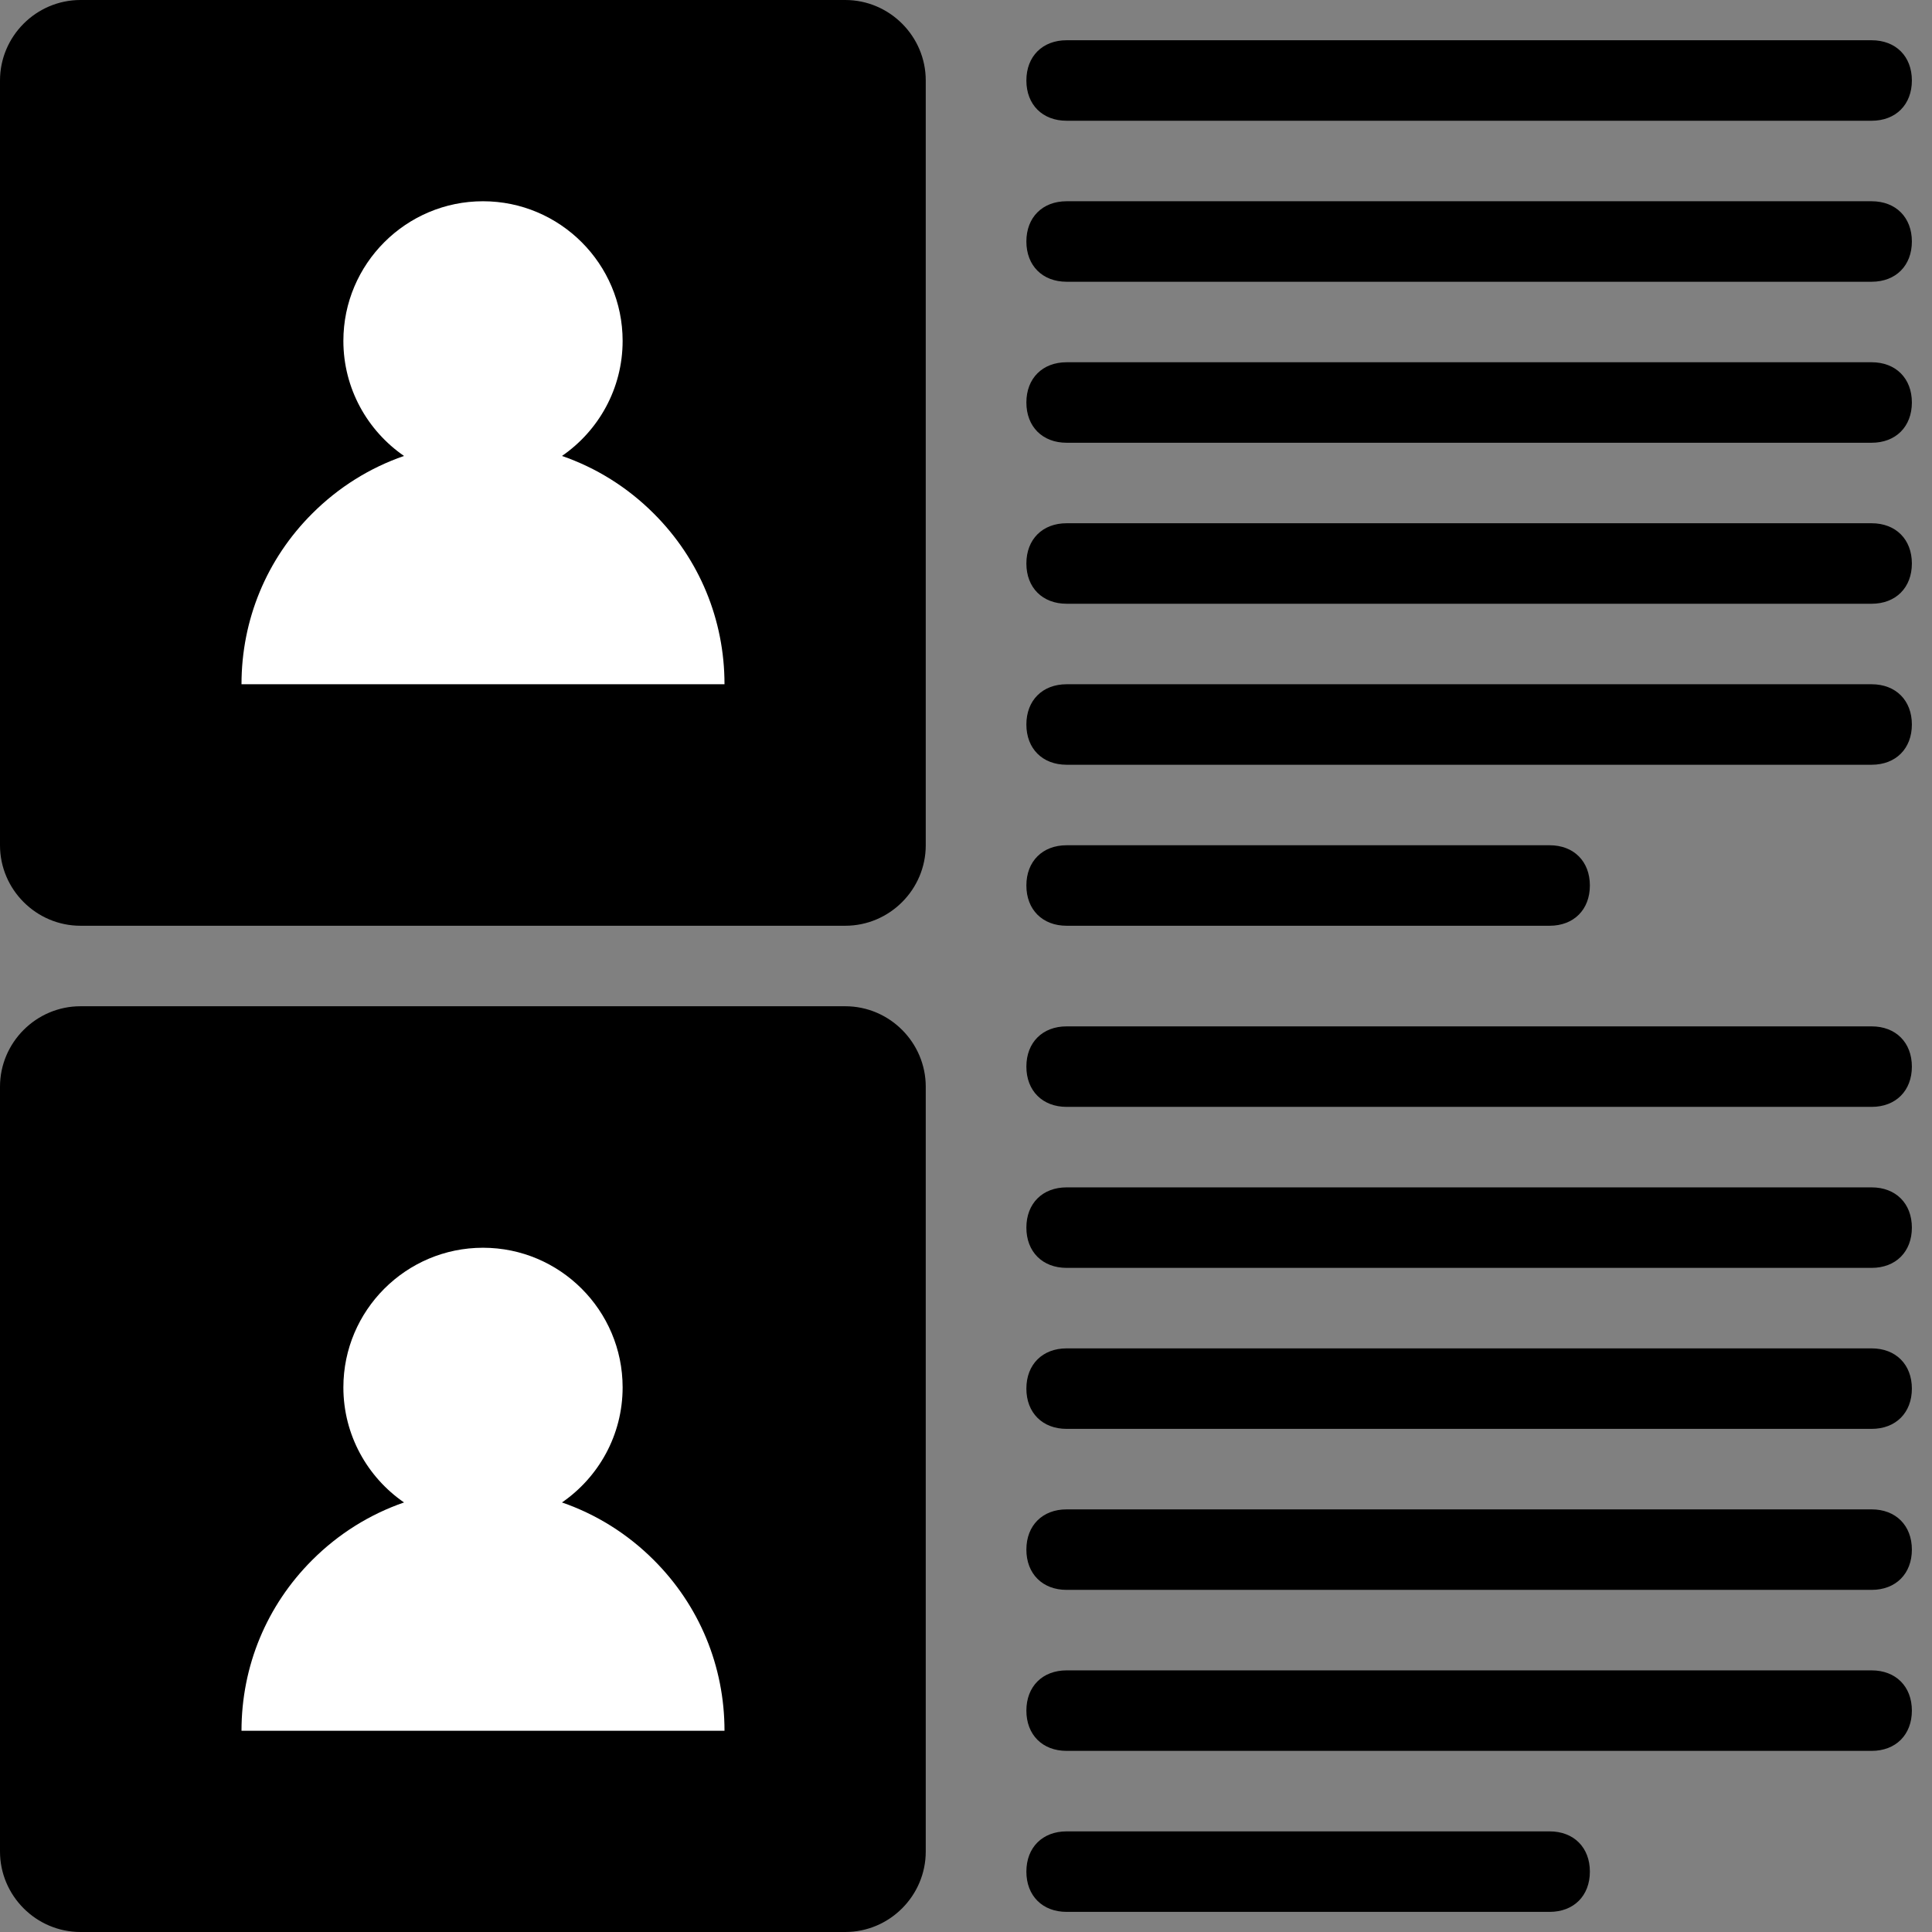 <svg width="48" height="48" viewBox="0 0 48 48" fill="none" xmlns="http://www.w3.org/2000/svg">
<rect x="0" y="0" width="48" height="48" fill="#808080" stroke="none"/>
<g clip-path="url(#clip0)">
<path d="M-9.17939e-07 2L-8.74228e-08 21C-3.93402e-08 22.1 0.9 23 2 23L21 23C22.1 23 23 22.1 23 21L23 2C23 0.9 22.1 -9.66022e-07 21 -9.17939e-07L2 -8.74228e-08C0.9 -3.93403e-08 -9.66022e-07 0.9 -9.17939e-07 2Z" fill="black"/>
<path d="M-9.17939e-07 27L-8.74228e-08 46C-3.93402e-08 47.1 0.9 48 2 48L21 48C22.1 48 23 47.1 23 46L23 27C23 25.9 22.1 25 21 25L2 25C0.9 25 -9.66022e-07 25.9 -9.17939e-07 27Z" fill="black"/>
<path d="M26.5 39.5L46.5 39.5C47.1 39.5 47.5 39.1 47.5 38.5C47.5 37.9 47.1 37.5 46.5 37.5L26.5 37.5C25.9 37.5 25.5 37.9 25.5 38.5C25.5 39.1 25.9 39.5 26.5 39.5Z" fill="black"/>
<path d="M26.5 35.5L46.5 35.5C47.1 35.5 47.5 35.1 47.5 34.5C47.5 33.9 47.1 33.5 46.5 33.5L26.5 33.5C25.9 33.5 25.5 33.9 25.5 34.5C25.5 35.1 25.9 35.5 26.5 35.5Z" fill="black"/>
<path d="M26.5 31.5L46.5 31.5C47.1 31.5 47.5 31.1 47.5 30.5C47.5 29.9 47.1 29.5 46.5 29.5L26.5 29.5C25.9 29.5 25.5 29.9 25.5 30.5C25.5 31.1 25.9 31.5 26.5 31.5Z" fill="black"/>
<path d="M26.5 43.5L46.5 43.5C47.1 43.5 47.5 43.1 47.5 42.5C47.5 41.9 47.1 41.5 46.5 41.5L26.5 41.5C25.9 41.5 25.5 41.9 25.5 42.5C25.5 43.1 25.9 43.5 26.5 43.5Z" fill="black"/>
<path d="M26.5 47.5L38.5 47.5C39.1 47.5 39.5 47.1 39.5 46.5C39.5 45.9 39.1 45.5 38.5 45.5L26.5 45.5C25.9 45.5 25.5 45.9 25.5 46.5C25.5 47.1 25.9 47.5 26.5 47.5Z" fill="black"/>
<path d="M26.5 27.5L46.5 27.5C47.1 27.5 47.5 27.1 47.5 26.5C47.5 25.9 47.1 25.5 46.5 25.5L26.5 25.5C25.9 25.5 25.5 25.9 25.5 26.5C25.5 27.1 25.9 27.5 26.5 27.5Z" fill="black"/>
<path d="M26.5 15L46.5 15C47.1 15 47.5 14.6 47.5 14C47.5 13.4 47.1 13 46.5 13L26.5 13C25.9 13 25.5 13.4 25.5 14C25.5 14.6 25.9 15 26.5 15Z" fill="black"/>
<path d="M26.5 11L46.5 11C47.1 11 47.5 10.6 47.5 10C47.5 9.4 47.1 9 46.5 9L26.5 9C25.9 9 25.5 9.4 25.5 10C25.5 10.6 25.9 11 26.5 11Z" fill="black"/>
<path d="M26.5 7L46.5 7C47.1 7 47.5 6.6 47.5 6C47.5 5.4 47.1 5 46.5 5L26.5 5C25.9 5 25.5 5.4 25.5 6C25.5 6.6 25.9 7 26.5 7Z" fill="black"/>
<path d="M26.5 19L46.5 19C47.1 19 47.5 18.6 47.5 18C47.5 17.4 47.1 17 46.5 17L26.5 17C25.9 17 25.5 17.4 25.5 18C25.5 18.6 25.9 19 26.5 19Z" fill="black"/>
<path d="M26.5 23L38.5 23C39.1 23 39.5 22.6 39.5 22C39.5 21.4 39.1 21 38.5 21L26.5 21C25.9 21 25.5 21.4 25.5 22C25.5 22.6 25.9 23 26.5 23Z" fill="black"/>
<path d="M26.5 3L46.5 3C47.1 3 47.5 2.6 47.5 2C47.5 1.4 47.1 1 46.5 1L26.5 1C25.9 1 25.5 1.4 25.5 2C25.5 2.6 25.9 3 26.5 3Z" fill="black"/>
<path d="M17.062 17H18C18 15.397 17.377 13.89 16.242 12.758C15.588 12.104 14.81 11.621 13.962 11.328C14.871 10.702 15.469 9.655 15.469 8.469C15.469 6.556 13.912 5 12 5C10.088 5 8.531 6.556 8.531 8.469C8.531 9.652 9.129 10.702 10.038 11.328C9.19 11.621 8.412 12.104 7.758 12.758C6.623 13.89 6 15.397 6 17H6.938C6.984 17 17.062 17 17.062 17Z" fill="white"/>
<path d="M17.062 43H18C18 41.397 17.377 39.89 16.242 38.758C15.588 38.104 14.81 37.621 13.962 37.328C14.871 36.702 15.469 35.655 15.469 34.469C15.469 32.556 13.912 31 12 31C10.088 31 8.531 32.556 8.531 34.469C8.531 35.652 9.129 36.702 10.038 37.328C9.19 37.621 8.412 38.104 7.758 38.758C6.623 39.89 6 41.397 6 43H6.938C6.984 43 17.062 43 17.062 43Z" fill="white"/>
</g>
<defs>
<clipPath id="clip0">
<rect width="48" height="48" fill="white" transform="translate(0 48) rotate(-90)"/>
</clipPath>
</defs>
</svg>
